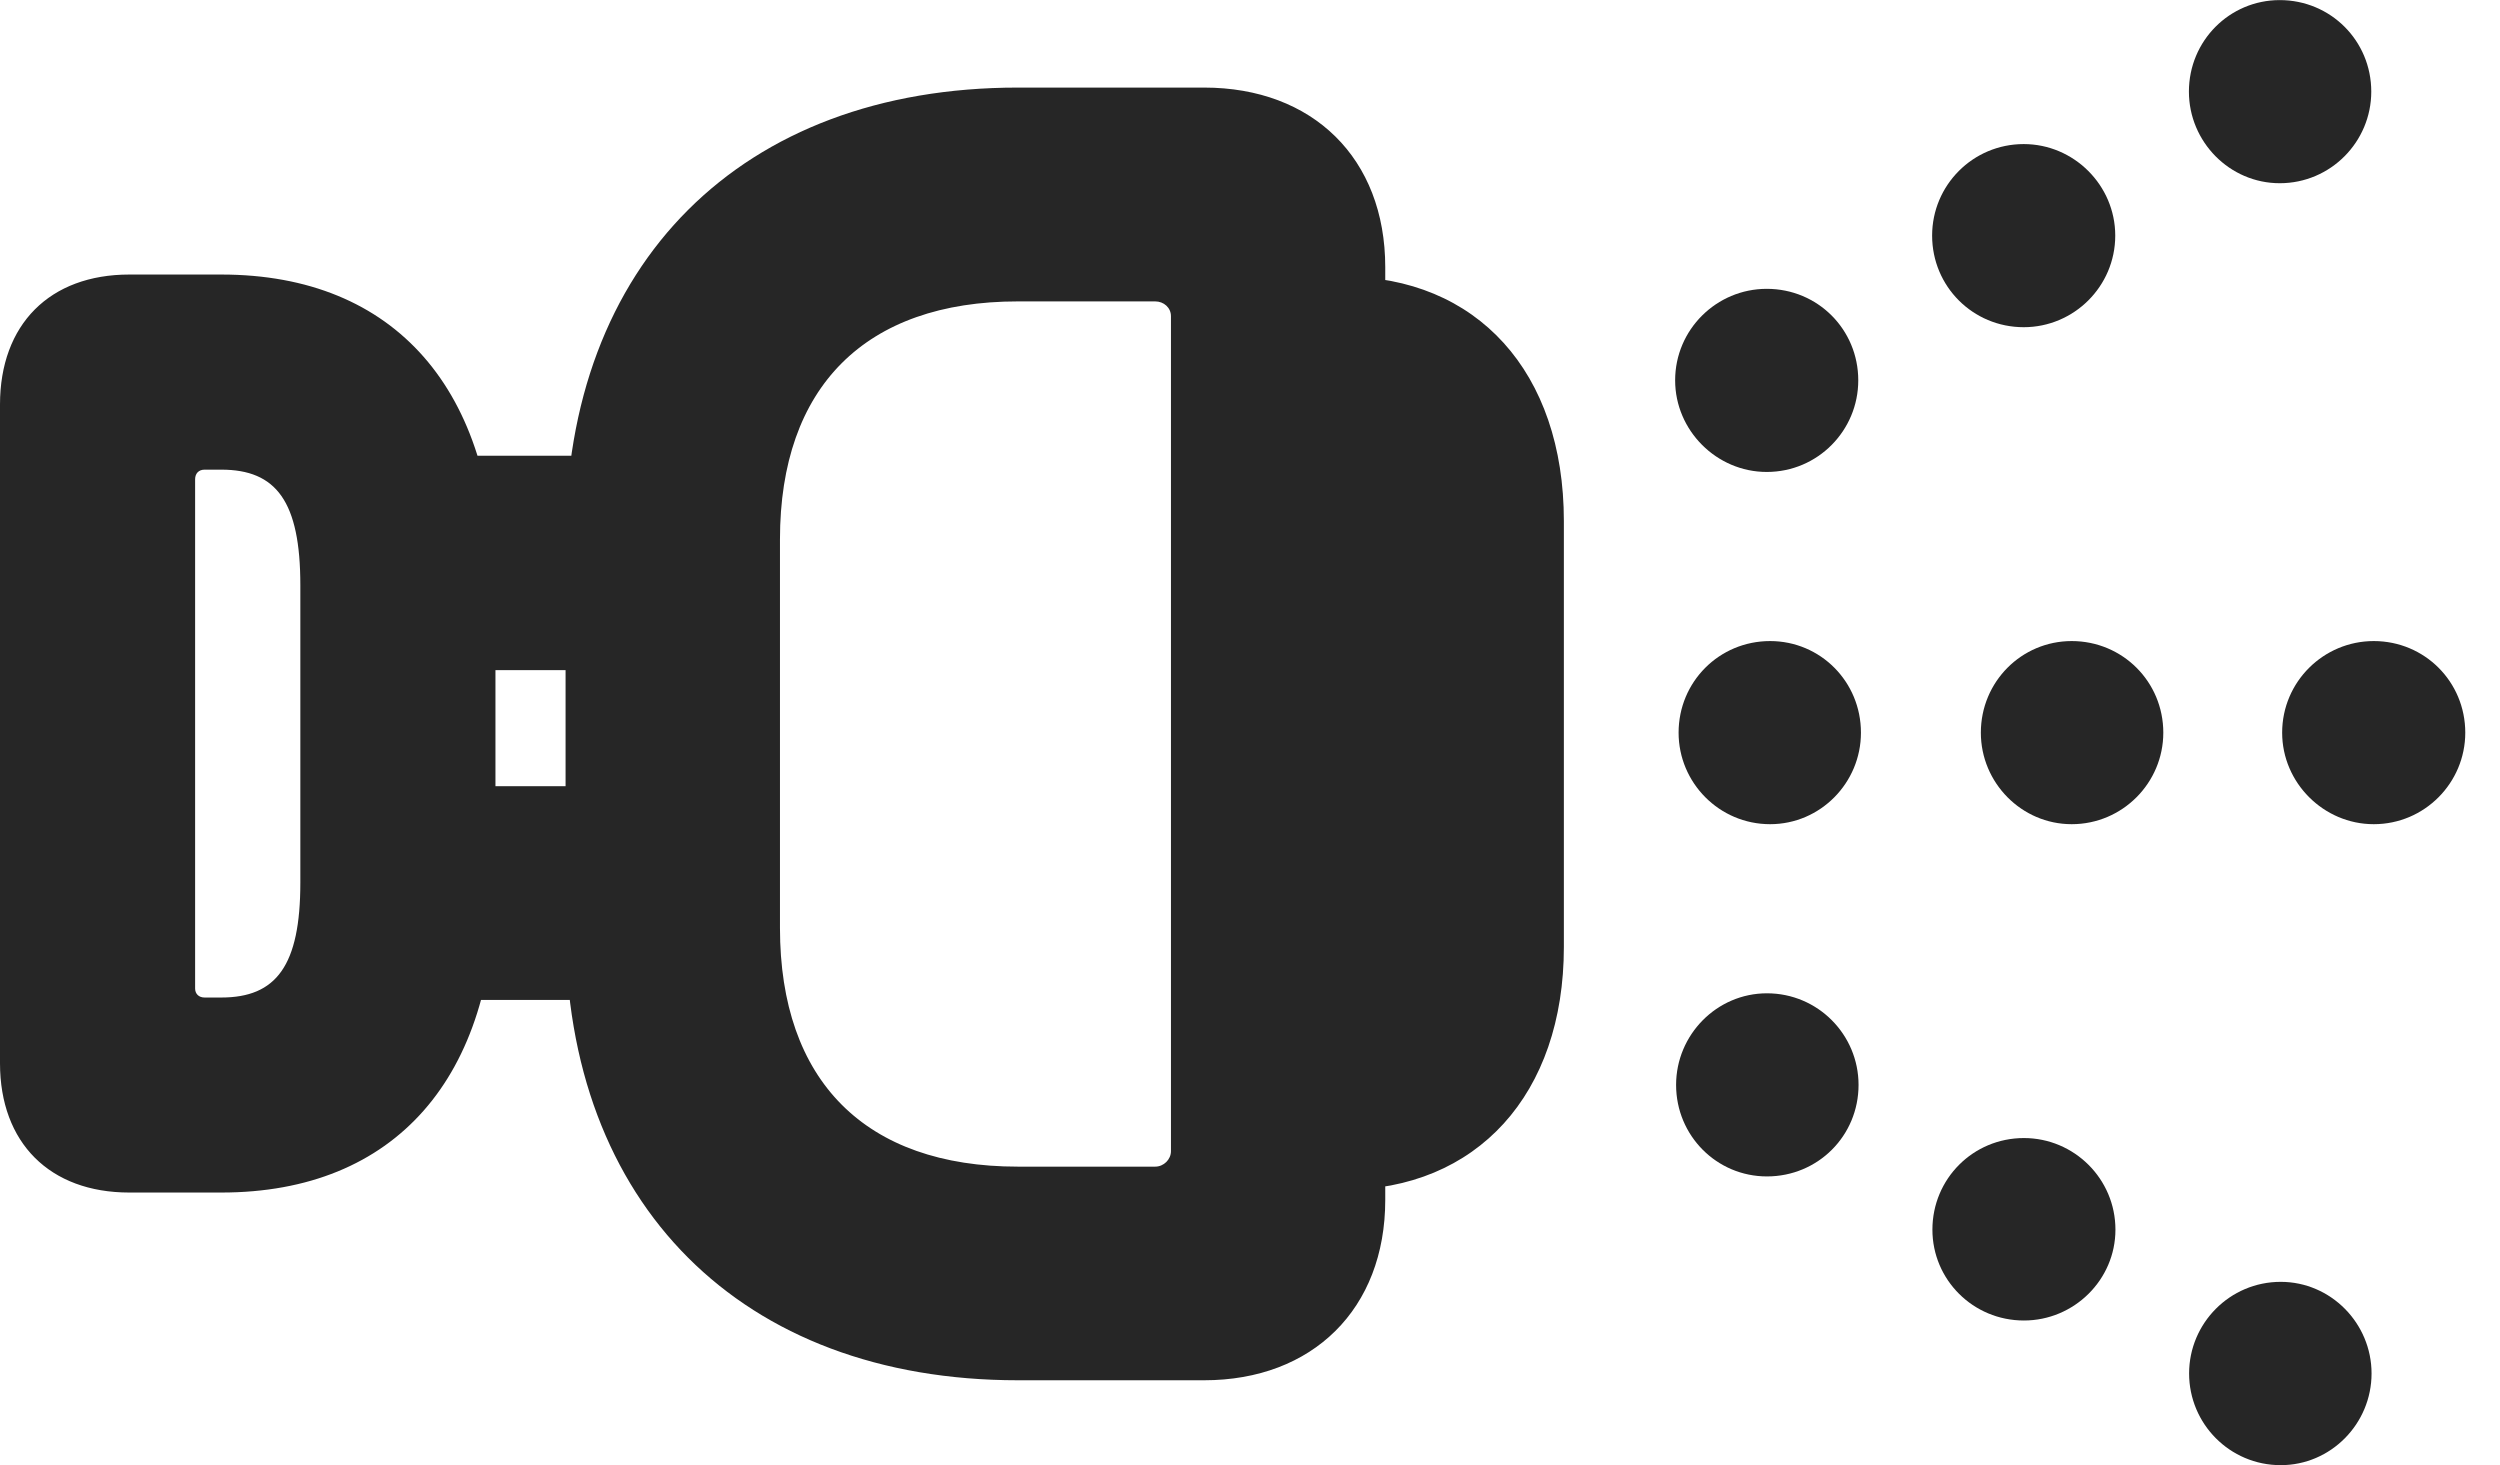 <?xml version="1.0" encoding="UTF-8"?>
<!--Generator: Apple Native CoreSVG 326-->
<!DOCTYPE svg PUBLIC "-//W3C//DTD SVG 1.1//EN" "http://www.w3.org/Graphics/SVG/1.1/DTD/svg11.dtd">
<svg version="1.1" xmlns="http://www.w3.org/2000/svg" xmlns:xlink="http://www.w3.org/1999/xlink"
       viewBox="0 0 26.062 15.274">
       <g>
              <rect height="15.274" opacity="0" width="26.062" x="0" y="0" />
              <path d="M23.766 1.91C24.296 1.91 24.72 1.478 24.72 0.955C24.72 0.425 24.296 0.001 23.766 0.001C23.243 0.001 22.819 0.425 22.819 0.955C22.819 1.478 23.243 1.91 23.766 1.91ZM24.746 8.592C25.276 8.592 25.7 8.16 25.7 7.638C25.7 7.107 25.276 6.683 24.746 6.683C24.223 6.683 23.791 7.107 23.791 7.638C23.791 8.16 24.223 8.592 24.746 8.592ZM23.776 15.274C24.298 15.274 24.723 14.843 24.723 14.318C24.723 13.795 24.298 13.363 23.776 13.363C23.245 13.363 22.821 13.795 22.821 14.318C22.821 14.843 23.245 15.274 23.776 15.274Z"
                     fill="currentColor" fill-opacity="0.85" />
              <path d="M21.097 3.411C21.619 3.411 22.051 2.986 22.051 2.456C22.051 1.931 21.619 1.502 21.097 1.502C20.567 1.502 20.142 1.931 20.142 2.456C20.142 2.986 20.567 3.411 21.097 3.411ZM21.597 8.592C22.127 8.592 22.552 8.16 22.552 7.638C22.552 7.107 22.127 6.683 21.597 6.683C21.074 6.683 20.65 7.107 20.65 7.638C20.65 8.16 21.074 8.592 21.597 8.592ZM21.099 13.766C21.622 13.766 22.053 13.341 22.053 12.819C22.053 12.289 21.622 11.864 21.099 11.864C20.569 11.864 20.145 12.289 20.145 12.819C20.145 13.341 20.569 13.766 21.099 13.766Z"
                     fill="currentColor" fill-opacity="0.85" />
              <path d="M18.418 4.92C18.95 4.92 19.372 4.488 19.372 3.965C19.372 3.435 18.95 3.011 18.418 3.011C17.895 3.011 17.463 3.435 17.463 3.965C17.463 4.488 17.895 4.92 18.418 4.92ZM18.453 8.592C18.978 8.592 19.4 8.16 19.4 7.638C19.4 7.107 18.978 6.683 18.453 6.683C17.923 6.683 17.499 7.107 17.499 7.638C17.499 8.16 17.923 8.592 18.453 8.592ZM18.42 12.264C18.952 12.264 19.375 11.84 19.375 11.31C19.375 10.787 18.952 10.355 18.42 10.355C17.897 10.355 17.473 10.787 17.473 11.31C17.473 11.84 17.897 12.264 18.42 12.264Z"
                     fill="currentColor" fill-opacity="0.85" />
              <path d="M2.307 12.432C4.124 12.432 5.165 11.229 5.165 9.202L5.165 6.1C5.165 4.073 4.124 2.862 2.307 2.862L1.348 2.862C0.519 2.862 0 3.381 0 4.218L0 11.084C0 11.914 0.519 12.432 1.348 12.432ZM2.307 10.399L2.133 10.399C2.072 10.399 2.034 10.36 2.034 10.305L2.034 4.997C2.034 4.935 2.072 4.896 2.133 4.896L2.307 4.896C2.88 4.896 3.131 5.227 3.131 6.1L3.131 9.202C3.131 10.067 2.88 10.399 2.307 10.399ZM12.553 14.389C13.683 14.389 14.441 13.646 14.441 12.509L14.441 2.786C14.441 1.648 13.683 0.913 12.553 0.913L10.611 0.913C7.731 0.913 5.896 2.743 5.896 5.623L5.896 9.674C5.896 12.554 7.731 14.389 10.611 14.389ZM12.043 12.162L10.611 12.162C9.021 12.162 8.131 11.269 8.131 9.674L8.131 5.623C8.131 4.033 9.021 3.142 10.611 3.142L12.043 3.142C12.132 3.142 12.207 3.207 12.207 3.296L12.207 12.001C12.207 12.087 12.132 12.162 12.043 12.162ZM16.303 9.872L16.303 5.432C16.303 3.88 15.399 2.883 13.998 2.883L13.224 2.883L13.224 12.404L13.998 12.404C15.399 12.404 16.303 11.405 16.303 9.872ZM7.538 10.424L7.538 8.196L3.897 8.196L3.897 10.424ZM7.538 6.986L7.538 4.751L3.897 4.751L3.897 6.986Z"
                     fill="currentColor" fill-opacity="0.85" />
       </g>
</svg>